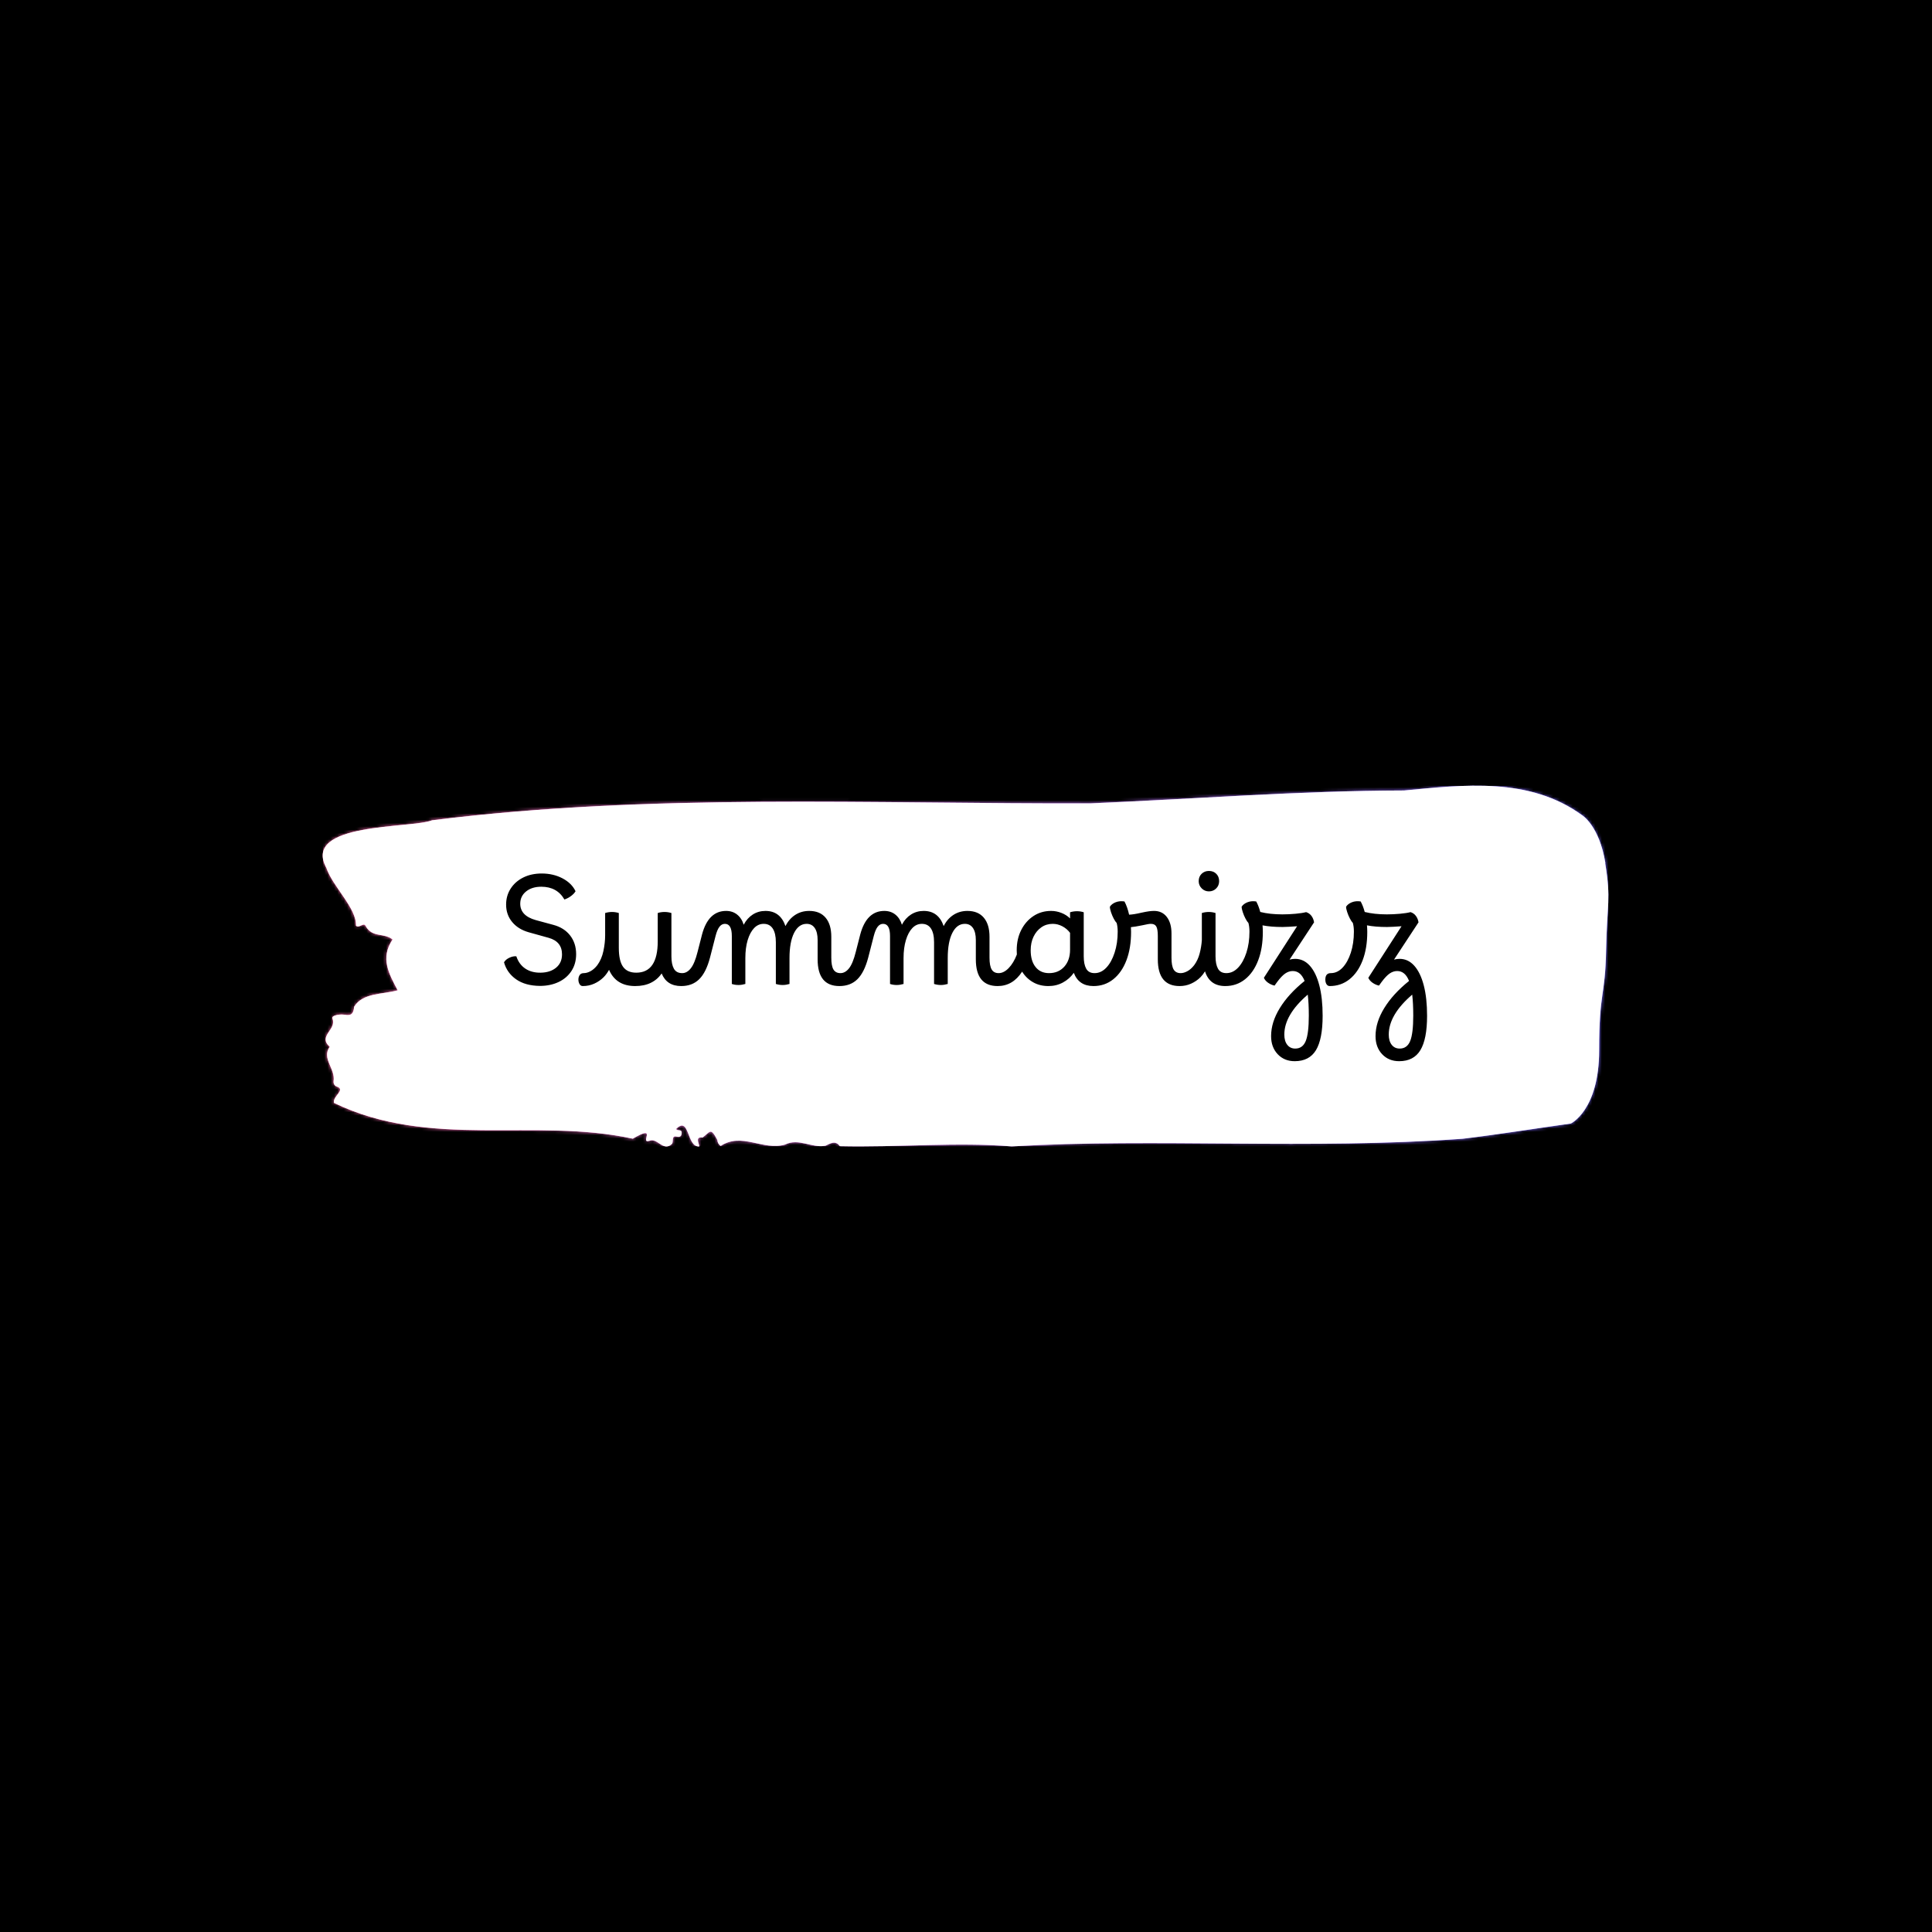 <svg xmlns="http://www.w3.org/2000/svg" version="1.1" xmlns:xlink="http://www.w3.org/1999/xlink" xmlns:svgjs="http://svgjs.dev/svgjs" width="1500" height="1500" viewBox="0 0 1500 1500"><rect width="1500" height="1500" fill="#000000"></rect><g transform="matrix(0.667,0,0,0.667,249.395,609.984)"><svg viewBox="0 0 396 111" data-background-color="#000000" preserveAspectRatio="xMidYMid meet" height="420" width="1500" xmlns="http://www.w3.org/2000/svg" xmlns:xlink="http://www.w3.org/1999/xlink"><g id="tight-bounds" transform="matrix(1,0,0,1,0.24,0.006)"><svg viewBox="0 0 395.52 110.987" height="110.987" width="395.52"><rect width="395.52" height="110.987" fill="url(#6b6a971b-741e-4929-9cd5-fd2300fdb99a)" mask="url(#01cd47d6-1492-4acb-83e9-994ccc5544f6)" data-fill-palette-color="tertiary"></rect><g><svg viewBox="0 0 395.52 110.987" height="110.987" width="395.52"><g><svg viewBox="0 0 395.52 110.987" height="110.987" width="395.52"><g id="textblocktransform"><svg viewBox="0 0 395.52 110.987" height="110.987" width="395.52" id="textblock"><g><svg viewBox="0 0 395.52 110.987" height="110.987" width="395.52"><path d="M394.594 23.805C392.735 12.284 387.435 9.081 387.435 9.081 371.165-2.785 350.86-0.227 332.619 1.478 300.414 1.547 268.339 4.082 236.208 5.441 168.767 5.648 100.749 2.238 33.643 10.648 27.339 13.229-6.54 11.155 1.121 25.279 3.129 31.155 10.456 37.675 10.232 43.067 11.236 44.011 12.631 41.846 13.226 43.205 15.309 46.868 18.711 45.14 21.501 47.306 17.614 53.089 20.403 57.905 23.062 62.951 18.377 64.264 12.371 63.642 9.675 67.997 9.396 71.153 7.89 70.554 6.235 70.416 5.026 70.324 2.59 70.67 2.999 71.66 4.394 75.047-1.594 77.006 2.162 80.324-0.422 83.918 3.948 87.029 3.353 90.922 3.278 91.706 3.687 92.374 4.338 92.558 7.22 93.549 3.018 95.485 3.464 97.581 33.029 111.913 65.104 102.005 95.394 108.595 103.259 103.987 97.346 110.231 100.489 109.263 102.943 108.134 104.728 112.811 107.499 110.162 107.927 109.401 107.276 107.604 108.8 107.95 109.6 108.134 110.307 108.088 110.418 107.028 110.586 105.438 109.117 106.429 108.726 105.599 112.947 101.406 111.906 111.383 115.866 110.968 115.68 109.747 114.528 107.996 116.889 108.226 119.232 106.475 119.306 105.023 121.389 108.963 121.463 109.816 121.835 110.415 122.43 110.83 128.938 106.544 135.409 112.35 142.233 110.415 146.417 108.295 150.433 111.567 154.672 110.761 156.16 110.115 157.666 108.963 159.098 110.899 176.632 111.314 195.319 109.586 211.943 110.968 256.364 108.387 303.836 112.028 350.674 108.618 361.719 107.304 373.192 105.438 383.958 103.941 383.958 103.941 392.679 99.839 392.679 81.407S394.538 65.278 394.817 50.601C395.096 35.924 396.398 35.325 394.538 23.805Z" opacity="1" fill="url(#6b6a971b-741e-4929-9cd5-fd2300fdb99a)" data-fill-palette-color="tertiary"></path><g transform="matrix(1,0,0,1,55.768,26.231)"><svg width="283.983" viewBox="2.6 -37.6 307.13 63.3" height="58.526" data-palette-color="#000000"><path d="M14.55 0.65L14.55 0.65Q9.7 0.6 6.65-1.53 3.6-3.65 2.6-7.2L2.6-7.2Q3.15-8.15 4.38-8.72 5.6-9.3 6.7-9.2L6.7-9.2Q7.6-6.5 9.7-5.1 11.8-3.7 14.8-3.75L14.8-3.75Q18-3.8 19.95-5.43 21.9-7.05 21.9-9.85L21.9-9.85Q21.9-14.1 17.45-15.35L17.45-15.35 10.8-17.2Q7.3-18.2 5.3-20.63 3.3-23.05 3.3-26.4L3.3-26.4Q3.3-29.4 4.83-31.75 6.35-34.1 9.03-35.43 11.7-36.75 15.15-36.75L15.15-36.75Q19-36.75 22.08-35.13 25.15-33.5 26.4-30.85L26.4-30.85Q25.95-30.05 24.93-29.28 23.9-28.5 22.7-28.1L22.7-28.1Q20.25-32.35 15-32.35L15-32.35Q11.9-32.35 9.95-30.78 8-29.2 8-26.7L8-26.7Q8-22.7 13.15-21.25L13.15-21.25 19.05-19.65Q22.6-18.7 24.6-16.13 26.6-13.55 26.6-9.9L26.6-9.9Q26.6-6.7 25.03-4.3 23.45-1.9 20.73-0.63 18 0.65 14.55 0.65ZM29.15-3.6L29.15-3.6Q30.2-3.6 31.4-4.25 32.6-4.9 33.65-6.25L33.65-6.25Q35.1-8.25 35.67-10.95 36.25-13.65 36.25-16.2L36.25-16.2 36.25-23.6Q36.7-23.75 37.3-23.85 37.9-23.95 38.55-23.95L38.55-23.95Q39.7-23.95 40.8-23.6L40.8-23.6 40.8-12.05Q40.8-7.7 42.2-5.73 43.6-3.75 46.6-3.75L46.6-3.75Q53.75-3.75 53.75-14.2L53.75-14.2 53.75-23.6Q54.15-23.75 54.75-23.85 55.35-23.95 56-23.95L56-23.95Q57.2-23.95 58.3-23.6L58.3-23.6 58.3-9.2Q58.3-6.55 59.12-5.08 59.95-3.6 61.9-3.6L61.9-3.6Q62.75-3.6 63.05-2.9 63.35-2.2 63.35-1.4L63.35-1.4Q63.35-0.6 62.92 0.05 62.5 0.7 61.55 0.7L61.55 0.7Q56.75 0.7 55.05-3.5L55.05-3.5Q53.65-1.45 51.45-0.38 49.25 0.7 46.25 0.7L46.25 0.7Q39.9 0.7 37.55-4.7L37.55-4.7Q36.75-3.25 35.75-2.25L35.75-2.25Q34.4-0.9 32.62-0.1 30.85 0.7 28.8 0.7L28.8 0.7Q28.1 0.7 27.72 0.03 27.35-0.65 27.35-1.45L27.35-1.45Q27.35-2.3 27.77-2.95 28.2-3.6 29.15-3.6ZM61.55 0.7L61.55 0.7Q60.9 0.7 60.5 0.1 60.1-0.5 60.1-1.45L60.1-1.45Q60.1-3.6 61.9-3.6L61.9-3.6Q63.5-3.6 64.77-5.23 66.05-6.85 67-10.65L67-10.65 68.5-16.5Q70.6-24.3 76.5-24.3L76.5-24.3Q78.65-24.3 80.17-23.08 81.7-21.85 82.35-19.7L82.35-19.7Q83.5-21.9 85.37-23.1 87.25-24.3 89.6-24.3L89.6-24.3Q94.5-24.3 96.25-19.25L96.25-19.25Q97.45-21.65 99.5-22.98 101.55-24.3 104.15-24.3L104.15-24.3Q107.7-24.3 109.6-22.05 111.5-19.8 111.5-15.7L111.5-15.7 111.5-8.75Q111.5-6 112.22-4.8 112.95-3.6 114.55-3.6L114.55-3.6Q115.25-3.6 115.62-3 116-2.4 116-1.4L116-1.4Q116-0.6 115.57 0.05 115.15 0.7 114.2 0.7L114.2 0.7Q106.95 0.7 106.95-8.2L106.95-8.2 106.95-14.6Q106.95-17.2 106-18.6 105.05-20 103.3-20L103.3-20Q100.65-20 99.12-16.98 97.59-13.95 97.59-8.6L97.59-8.6 97.59 0Q97.09 0.15 96.5 0.25 95.9 0.35 95.34 0.35L95.34 0.35Q94.15 0.35 93.05 0L93.05 0 93.05-13.9Q93.05-16.85 92.02-18.43 91-20 89-20L89-20Q87.15-20 85.8-18.57 84.45-17.15 83.67-14.58 82.9-12 82.9-8.6L82.9-8.6 82.9 0Q82.4 0.15 81.8 0.25 81.2 0.35 80.65 0.35L80.65 0.35Q79.4 0.35 78.4 0L78.4 0 78.4-15.95Q78.4-20 76.1-20L76.1-20Q75.05-20 74.3-19.05 73.55-18.1 73-16L73-16 71.15-8.8Q69.85-3.85 67.55-1.58 65.25 0.7 61.55 0.7ZM114.19 0.7L114.19 0.7Q113.54 0.7 113.14 0.1 112.74-0.5 112.74-1.45L112.74-1.45Q112.74-3.6 114.54-3.6L114.54-3.6Q116.14-3.6 117.42-5.23 118.69-6.85 119.64-10.65L119.64-10.65 121.14-16.5Q123.24-24.3 129.14-24.3L129.14-24.3Q131.29-24.3 132.82-23.08 134.34-21.85 134.99-19.7L134.99-19.7Q136.14-21.9 138.02-23.1 139.89-24.3 142.24-24.3L142.24-24.3Q147.14-24.3 148.89-19.25L148.89-19.25Q150.09-21.65 152.14-22.98 154.19-24.3 156.79-24.3L156.79-24.3Q160.34-24.3 162.24-22.05 164.14-19.8 164.14-15.7L164.14-15.7 164.14-8.75Q164.14-6 164.87-4.8 165.59-3.6 167.19-3.6L167.19-3.6Q167.89-3.6 168.27-3 168.64-2.4 168.64-1.4L168.64-1.4Q168.64-0.6 168.22 0.05 167.79 0.7 166.84 0.7L166.84 0.7Q159.59 0.7 159.59-8.2L159.59-8.2 159.59-14.6Q159.59-17.2 158.64-18.6 157.69-20 155.94-20L155.94-20Q153.29-20 151.77-16.98 150.24-13.95 150.24-8.6L150.24-8.6 150.24 0Q149.74 0.15 149.14 0.25 148.54 0.35 147.99 0.35L147.99 0.35Q146.79 0.35 145.69 0L145.69 0 145.69-13.9Q145.69-16.85 144.67-18.43 143.64-20 141.64-20L141.64-20Q139.79-20 138.44-18.57 137.09-17.15 136.32-14.58 135.54-12 135.54-8.6L135.54-8.6 135.54 0Q135.04 0.15 134.44 0.25 133.84 0.35 133.29 0.35L133.29 0.35Q132.04 0.35 131.04 0L131.04 0 131.04-15.95Q131.04-20 128.74-20L128.74-20Q127.69-20 126.94-19.05 126.19-18.1 125.64-16L125.64-16 123.79-8.8Q122.49-3.85 120.19-1.58 117.89 0.7 114.19 0.7ZM167.19-3.6L167.19-3.6Q168.89-3.6 170.52-5.28 172.14-6.95 173.24-9.8L173.24-9.8Q173.19-10.5 173.19-11.2L173.19-11.2Q173.19-15 174.69-17.95 176.19-20.9 178.77-22.6 181.34-24.3 184.64-24.3L184.64-24.3Q186.39-24.3 188.09-23.63 189.79-22.95 190.94-21.8L190.94-21.8 190.94-23.85Q191.39-24 191.99-24.1 192.59-24.2 193.24-24.2L193.24-24.2Q194.44-24.2 195.49-23.85L195.49-23.85 195.49-9.2Q195.49-6.55 196.31-5.08 197.14-3.6 199.09-3.6L199.09-3.6Q199.94-3.6 200.24-2.9 200.54-2.2 200.54-1.4L200.54-1.4Q200.54-0.6 200.12 0.05 199.69 0.7 198.74 0.7L198.74 0.7Q193.84 0.7 192.19-3.7L192.19-3.7Q190.74-1.65 188.56-0.48 186.39 0.7 183.74 0.7L183.74 0.7Q180.84 0.7 178.62-0.58 176.39-1.85 174.99-4.1L174.99-4.1Q171.89 0.7 166.84 0.7L166.84 0.7Q166.19 0.7 165.79 0.1 165.39-0.5 165.39-1.45L165.39-1.45Q165.39-3.6 167.19-3.6ZM177.84-11.2L177.84-11.2Q177.84-7.65 179.47-5.63 181.09-3.6 183.94-3.6L183.94-3.6Q187.09-3.6 189.02-5.75 190.94-7.9 190.94-11.4L190.94-11.4 190.94-17Q189.94-18.35 188.39-19.18 186.84-20 185.19-20L185.19-20Q183.04-20 181.39-18.85 179.74-17.7 178.79-15.73 177.84-13.75 177.84-11.2ZM198.74 0.7L198.74 0.7Q198.09 0.7 197.69 0.1 197.29-0.5 197.29-1.45L197.29-1.45Q197.29-3.6 199.09-3.6L199.09-3.6Q201.29-3.6 203.01-5.43 204.74-7.25 205.76-10.4 206.79-13.55 206.79-17.4L206.79-17.4Q206.79-18.3 206.69-19.05 206.59-19.8 206.44-20.3L206.44-20.3Q205.99-20.75 205.46-21.75 204.94-22.75 204.56-23.88 204.19-25 204.19-25.7L204.19-25.7Q204.79-26.65 206.11-27.18 207.44-27.7 209.04-27.45L209.04-27.45Q209.99-25.7 210.59-23.05L210.59-23.05Q212.09-23.1 214.64-23.7L214.64-23.7Q216.24-24.05 217.21-24.18 218.19-24.3 218.89-24.3L218.89-24.3Q221.59-24.3 223.14-22.28 224.69-20.25 224.69-16.8L224.69-16.8 224.69-8.75Q224.69-6 225.41-4.8 226.14-3.6 227.74-3.6L227.74-3.6Q228.44-3.6 228.81-3 229.19-2.4 229.19-1.4L229.19-1.4Q229.19-0.6 228.76 0.05 228.34 0.7 227.39 0.7L227.39 0.7Q220.14 0.7 220.14-8.2L220.14-8.2 220.14-15.95Q220.14-18.2 219.64-19.1 219.14-20 217.84-20L217.84-20Q217.39-20 216.84-19.9 216.29-19.8 214.89-19.5L214.89-19.5Q212.44-19 211.19-18.9L211.19-18.9Q211.24-18.1 211.24-17.3L211.24-17.3Q211.24-11.9 209.69-7.85 208.14-3.8 205.31-1.55 202.49 0.7 198.74 0.7ZM227.74-3.6L227.74-3.6Q228.79-3.6 229.99-4.25 231.19-4.9 232.24-6.25L232.24-6.25Q233.49-7.95 234.06-10.15 234.64-12.35 234.79-14.6L234.79-14.6 234.79-23.6Q235.24-23.75 235.84-23.85 236.44-23.95 237.09-23.95L237.09-23.95Q238.24-23.95 239.34-23.6L239.34-23.6 239.34-9.2Q239.34-6.55 240.16-5.08 240.99-3.6 242.94-3.6L242.94-3.6Q243.79-3.6 244.09-2.9 244.39-2.2 244.39-1.4L244.39-1.4Q244.39-0.6 243.96 0.05 243.54 0.7 242.59 0.7L242.59 0.7Q237.39 0.7 235.84-4.2L235.84-4.2Q235.14-3.05 234.34-2.25L234.34-2.25Q232.99-0.9 231.21-0.1 229.44 0.7 227.39 0.7L227.39 0.7Q226.69 0.7 226.31 0.03 225.94-0.65 225.94-1.45L225.94-1.45Q225.94-2.3 226.36-2.95 226.79-3.6 227.74-3.6ZM237.14-30.8L237.14-30.8Q235.74-30.8 234.74-31.8 233.74-32.8 233.74-34.2L233.74-34.2Q233.74-35.7 234.71-36.65 235.69-37.6 237.14-37.6L237.14-37.6Q238.64-37.6 239.59-36.65 240.54-35.7 240.54-34.2L240.54-34.2Q240.54-32.75 239.56-31.78 238.59-30.8 237.14-30.8ZM242.58 0.7L242.58 0.7Q241.93 0.7 241.53 0.1 241.13-0.5 241.13-1.45L241.13-1.45Q241.13-3.6 242.93-3.6L242.93-3.6Q245.13-3.6 246.86-5.43 248.58-7.25 249.61-10.4 250.63-13.55 250.63-17.4L250.63-17.4Q250.63-18.3 250.53-19.05 250.43-19.8 250.28-20.3L250.28-20.3Q249.83-20.75 249.31-21.75 248.78-22.75 248.41-23.88 248.03-25 248.03-25.7L248.03-25.7Q248.63-26.65 249.96-27.18 251.28-27.7 252.88-27.45L252.88-27.45Q253.68-26 254.23-23.95L254.23-23.95Q257.43-23.15 261.58-23.15L261.58-23.15Q263.73-23.15 265.93-23.35 268.13-23.55 269.48-23.9L269.48-23.9Q270.58-23.55 271.26-22.65 271.93-21.75 272.13-20.5L272.13-20.5 263.98-8.1Q264.93-8.35 265.83-8.35L265.83-8.35Q268.68-8.35 270.73-6.05 272.78-3.75 273.88 0.48 274.98 4.7 274.98 10.6L274.98 10.6Q274.98 18.35 272.76 22.03 270.53 25.7 265.68 25.7L265.68 25.7Q262.23 25.7 260.03 23.38 257.83 21.05 257.83 17.35L257.83 17.35Q257.83 12.75 260.73 8.03 263.63 3.3 268.98-1L268.98-1Q267.68-4.3 265.03-4.3L265.03-4.3Q263.73-4.3 262.53-3.48 261.33-2.65 259.88-0.7L259.88-0.7 258.98 0.55Q257.83 0.3 256.83-0.4 255.83-1.1 255.43-2.05L255.43-2.05 266.48-19.2Q265.28-19.1 263.88-19.03 262.48-18.95 261.68-18.95L261.68-18.95Q257.73-18.95 254.98-19.5L254.98-19.5Q255.08-18.4 255.08-17.3L255.08-17.3Q255.08-11.9 253.53-7.85 251.98-3.8 249.16-1.55 246.33 0.7 242.58 0.7ZM262.23 16.85L262.23 16.85Q262.23 19 263.21 20.25 264.18 21.5 265.88 21.5L265.88 21.5Q268.33 21.5 269.36 18.98 270.38 16.45 270.38 10.55L270.38 10.55Q270.38 6.45 270.03 3.55L270.03 3.55Q262.23 10.25 262.23 16.85ZM277.33 0.7L277.33 0.7Q276.68 0.7 276.28 0.1 275.88-0.5 275.88-1.45L275.88-1.45Q275.88-3.6 277.68-3.6L277.68-3.6Q279.88-3.6 281.61-5.43 283.33-7.25 284.36-10.4 285.38-13.55 285.38-17.4L285.38-17.4Q285.38-18.3 285.28-19.05 285.18-19.8 285.03-20.3L285.03-20.3Q284.58-20.75 284.06-21.75 283.53-22.75 283.16-23.88 282.78-25 282.78-25.7L282.78-25.7Q283.38-26.65 284.71-27.18 286.03-27.7 287.63-27.45L287.63-27.45Q288.43-26 288.98-23.95L288.98-23.95Q292.18-23.15 296.33-23.15L296.33-23.15Q298.48-23.15 300.68-23.35 302.88-23.55 304.23-23.9L304.23-23.9Q305.33-23.55 306-22.65 306.68-21.75 306.88-20.5L306.88-20.5 298.73-8.1Q299.68-8.35 300.58-8.35L300.58-8.35Q303.43-8.35 305.48-6.05 307.53-3.75 308.63 0.48 309.73 4.7 309.73 10.6L309.73 10.6Q309.73 18.35 307.5 22.03 305.28 25.7 300.43 25.7L300.43 25.7Q296.98 25.7 294.78 23.38 292.58 21.05 292.58 17.35L292.58 17.35Q292.58 12.75 295.48 8.03 298.38 3.3 303.73-1L303.73-1Q302.43-4.3 299.78-4.3L299.78-4.3Q298.48-4.3 297.28-3.48 296.08-2.65 294.63-0.7L294.63-0.7 293.73 0.55Q292.58 0.3 291.58-0.4 290.58-1.1 290.18-2.05L290.18-2.05 301.23-19.2Q300.03-19.1 298.63-19.03 297.23-18.95 296.43-18.95L296.43-18.95Q292.48-18.95 289.73-19.5L289.73-19.5Q289.83-18.4 289.83-17.3L289.83-17.3Q289.83-11.9 288.28-7.85 286.73-3.8 283.91-1.55 281.08 0.7 277.33 0.7ZM296.98 16.85L296.98 16.85Q296.98 19 297.96 20.25 298.93 21.5 300.63 21.5L300.63 21.5Q303.08 21.5 304.11 18.98 305.13 16.45 305.13 10.55L305.13 10.55Q305.13 6.45 304.78 3.55L304.78 3.55Q296.98 10.25 296.98 16.85Z" opacity="1" transform="matrix(1,0,0,1,0,0)" fill="#000000" class="wordmark-text-0" data-fill-palette-color="quaternary" id="text-0"></path></svg></g></svg></g></svg></g></svg></g><g></g></svg></g><defs></defs><mask id="01cd47d6-1492-4acb-83e9-994ccc5544f6"><g id="SvgjsG3546"><svg viewBox="0 0 395.52 110.987" height="110.987" width="395.52"><g><svg viewBox="0 0 395.52 110.987" height="110.987" width="395.52"><g><svg viewBox="0 0 395.52 110.987" height="110.987" width="395.52"><g id="SvgjsG3545"><svg viewBox="0 0 395.52 110.987" height="110.987" width="395.52" id="SvgjsSvg3544"><g><svg viewBox="0 0 395.52 110.987" height="110.987" width="395.52"><path d="M394.594 23.805C392.735 12.284 387.435 9.081 387.435 9.081 371.165-2.785 350.86-0.227 332.619 1.478 300.414 1.547 268.339 4.082 236.208 5.441 168.767 5.648 100.749 2.238 33.643 10.648 27.339 13.229-6.54 11.155 1.121 25.279 3.129 31.155 10.456 37.675 10.232 43.067 11.236 44.011 12.631 41.846 13.226 43.205 15.309 46.868 18.711 45.14 21.501 47.306 17.614 53.089 20.403 57.905 23.062 62.951 18.377 64.264 12.371 63.642 9.675 67.997 9.396 71.153 7.89 70.554 6.235 70.416 5.026 70.324 2.59 70.67 2.999 71.66 4.394 75.047-1.594 77.006 2.162 80.324-0.422 83.918 3.948 87.029 3.353 90.922 3.278 91.706 3.687 92.374 4.338 92.558 7.22 93.549 3.018 95.485 3.464 97.581 33.029 111.913 65.104 102.005 95.394 108.595 103.259 103.987 97.346 110.231 100.489 109.263 102.943 108.134 104.728 112.811 107.499 110.162 107.927 109.401 107.276 107.604 108.8 107.95 109.6 108.134 110.307 108.088 110.418 107.028 110.586 105.438 109.117 106.429 108.726 105.599 112.947 101.406 111.906 111.383 115.866 110.968 115.68 109.747 114.528 107.996 116.889 108.226 119.232 106.475 119.306 105.023 121.389 108.963 121.463 109.816 121.835 110.415 122.43 110.83 128.938 106.544 135.409 112.35 142.233 110.415 146.417 108.295 150.433 111.567 154.672 110.761 156.16 110.115 157.666 108.963 159.098 110.899 176.632 111.314 195.319 109.586 211.943 110.968 256.364 108.387 303.836 112.028 350.674 108.618 361.719 107.304 373.192 105.438 383.958 103.941 383.958 103.941 392.679 99.839 392.679 81.407S394.538 65.278 394.817 50.601C395.096 35.924 396.398 35.325 394.538 23.805Z" opacity="1" fill="white"></path><g transform="matrix(1,0,0,1,55.768,26.231)"><svg width="283.983" viewBox="2.6 -37.6 307.13 63.3" height="58.526" data-palette-color="#000000"><path d="M14.55 0.65L14.55 0.65Q9.7 0.6 6.65-1.53 3.6-3.65 2.6-7.2L2.6-7.2Q3.15-8.15 4.38-8.72 5.6-9.3 6.7-9.2L6.7-9.2Q7.6-6.5 9.7-5.1 11.8-3.7 14.8-3.75L14.8-3.75Q18-3.8 19.95-5.43 21.9-7.05 21.9-9.85L21.9-9.85Q21.9-14.1 17.45-15.35L17.45-15.35 10.8-17.2Q7.3-18.2 5.3-20.63 3.3-23.05 3.3-26.4L3.3-26.4Q3.3-29.4 4.83-31.75 6.35-34.1 9.03-35.43 11.7-36.75 15.15-36.75L15.15-36.75Q19-36.75 22.08-35.13 25.15-33.5 26.4-30.85L26.4-30.85Q25.95-30.05 24.93-29.28 23.9-28.5 22.7-28.1L22.7-28.1Q20.25-32.35 15-32.35L15-32.35Q11.9-32.35 9.95-30.78 8-29.2 8-26.7L8-26.7Q8-22.7 13.15-21.25L13.15-21.25 19.05-19.65Q22.6-18.7 24.6-16.13 26.6-13.55 26.6-9.9L26.6-9.9Q26.6-6.7 25.03-4.3 23.45-1.9 20.73-0.63 18 0.65 14.55 0.65ZM29.15-3.6L29.15-3.6Q30.2-3.6 31.4-4.25 32.6-4.9 33.65-6.25L33.65-6.25Q35.1-8.25 35.67-10.95 36.25-13.65 36.25-16.2L36.25-16.2 36.25-23.6Q36.7-23.75 37.3-23.85 37.9-23.95 38.55-23.95L38.55-23.95Q39.7-23.95 40.8-23.6L40.8-23.6 40.8-12.05Q40.8-7.7 42.2-5.73 43.6-3.75 46.6-3.75L46.6-3.75Q53.75-3.75 53.75-14.2L53.75-14.2 53.75-23.6Q54.15-23.75 54.75-23.85 55.35-23.95 56-23.95L56-23.95Q57.2-23.95 58.3-23.6L58.3-23.6 58.3-9.2Q58.3-6.55 59.12-5.08 59.95-3.6 61.9-3.6L61.9-3.6Q62.75-3.6 63.05-2.9 63.35-2.2 63.35-1.4L63.35-1.4Q63.35-0.6 62.92 0.05 62.5 0.7 61.55 0.7L61.55 0.7Q56.75 0.7 55.05-3.5L55.05-3.5Q53.65-1.45 51.45-0.38 49.25 0.7 46.25 0.7L46.25 0.7Q39.9 0.7 37.55-4.7L37.55-4.7Q36.75-3.25 35.75-2.25L35.75-2.25Q34.4-0.9 32.62-0.1 30.85 0.7 28.8 0.7L28.8 0.7Q28.1 0.7 27.72 0.03 27.35-0.65 27.35-1.45L27.35-1.45Q27.35-2.3 27.77-2.95 28.2-3.6 29.15-3.6ZM61.55 0.7L61.55 0.7Q60.9 0.7 60.5 0.1 60.1-0.5 60.1-1.45L60.1-1.45Q60.1-3.6 61.9-3.6L61.9-3.6Q63.5-3.6 64.77-5.23 66.05-6.85 67-10.65L67-10.65 68.5-16.5Q70.6-24.3 76.5-24.3L76.5-24.3Q78.65-24.3 80.17-23.08 81.7-21.85 82.35-19.7L82.35-19.7Q83.5-21.9 85.37-23.1 87.25-24.3 89.6-24.3L89.6-24.3Q94.5-24.3 96.25-19.25L96.25-19.25Q97.45-21.65 99.5-22.98 101.55-24.3 104.15-24.3L104.15-24.3Q107.7-24.3 109.6-22.05 111.5-19.8 111.5-15.7L111.5-15.7 111.5-8.75Q111.5-6 112.22-4.8 112.95-3.6 114.55-3.6L114.55-3.6Q115.25-3.6 115.62-3 116-2.4 116-1.4L116-1.4Q116-0.6 115.57 0.05 115.15 0.7 114.2 0.7L114.2 0.7Q106.95 0.7 106.95-8.2L106.95-8.2 106.95-14.6Q106.95-17.2 106-18.6 105.05-20 103.3-20L103.3-20Q100.65-20 99.12-16.98 97.59-13.95 97.59-8.6L97.59-8.6 97.59 0Q97.09 0.15 96.5 0.25 95.9 0.35 95.34 0.35L95.34 0.35Q94.15 0.35 93.05 0L93.05 0 93.05-13.9Q93.05-16.85 92.02-18.43 91-20 89-20L89-20Q87.15-20 85.8-18.57 84.45-17.15 83.67-14.58 82.9-12 82.9-8.6L82.9-8.6 82.9 0Q82.4 0.15 81.8 0.25 81.2 0.35 80.65 0.35L80.65 0.35Q79.4 0.35 78.4 0L78.4 0 78.4-15.95Q78.4-20 76.1-20L76.1-20Q75.05-20 74.3-19.05 73.55-18.1 73-16L73-16 71.15-8.8Q69.85-3.85 67.55-1.58 65.25 0.7 61.55 0.7ZM114.19 0.7L114.19 0.7Q113.54 0.7 113.14 0.1 112.74-0.5 112.74-1.45L112.74-1.45Q112.74-3.6 114.54-3.6L114.54-3.6Q116.14-3.6 117.42-5.23 118.69-6.85 119.64-10.65L119.64-10.65 121.14-16.5Q123.24-24.3 129.14-24.3L129.14-24.3Q131.29-24.3 132.82-23.08 134.34-21.85 134.99-19.7L134.99-19.7Q136.14-21.9 138.02-23.1 139.89-24.3 142.24-24.3L142.24-24.3Q147.14-24.3 148.89-19.25L148.89-19.25Q150.09-21.65 152.14-22.98 154.19-24.3 156.79-24.3L156.79-24.3Q160.34-24.3 162.24-22.05 164.14-19.8 164.14-15.7L164.14-15.7 164.14-8.75Q164.14-6 164.87-4.8 165.59-3.6 167.19-3.6L167.19-3.6Q167.89-3.6 168.27-3 168.64-2.4 168.64-1.4L168.64-1.4Q168.64-0.6 168.22 0.05 167.79 0.7 166.84 0.7L166.84 0.7Q159.59 0.7 159.59-8.2L159.59-8.2 159.59-14.6Q159.59-17.2 158.64-18.6 157.69-20 155.94-20L155.94-20Q153.29-20 151.77-16.98 150.24-13.95 150.24-8.6L150.24-8.6 150.24 0Q149.74 0.15 149.14 0.25 148.54 0.35 147.99 0.35L147.99 0.35Q146.79 0.35 145.69 0L145.69 0 145.69-13.9Q145.69-16.85 144.67-18.43 143.64-20 141.64-20L141.64-20Q139.79-20 138.44-18.57 137.09-17.15 136.32-14.58 135.54-12 135.54-8.6L135.54-8.6 135.54 0Q135.04 0.15 134.44 0.25 133.84 0.35 133.29 0.35L133.29 0.35Q132.04 0.35 131.04 0L131.04 0 131.04-15.95Q131.04-20 128.74-20L128.74-20Q127.69-20 126.94-19.05 126.19-18.1 125.64-16L125.64-16 123.79-8.8Q122.49-3.85 120.19-1.58 117.89 0.7 114.19 0.7ZM167.19-3.6L167.19-3.6Q168.89-3.6 170.52-5.28 172.14-6.95 173.24-9.8L173.24-9.8Q173.19-10.5 173.19-11.2L173.19-11.2Q173.19-15 174.69-17.95 176.19-20.9 178.77-22.6 181.34-24.3 184.64-24.3L184.64-24.3Q186.39-24.3 188.09-23.63 189.79-22.95 190.94-21.8L190.94-21.8 190.94-23.85Q191.39-24 191.99-24.1 192.59-24.2 193.24-24.2L193.24-24.2Q194.44-24.2 195.49-23.85L195.49-23.85 195.49-9.2Q195.49-6.55 196.31-5.08 197.14-3.6 199.09-3.6L199.09-3.6Q199.94-3.6 200.24-2.9 200.54-2.2 200.54-1.4L200.54-1.4Q200.54-0.6 200.12 0.05 199.69 0.7 198.74 0.7L198.74 0.7Q193.84 0.7 192.19-3.7L192.19-3.7Q190.74-1.65 188.56-0.48 186.39 0.7 183.74 0.7L183.74 0.7Q180.84 0.7 178.62-0.58 176.39-1.85 174.99-4.1L174.99-4.1Q171.89 0.7 166.84 0.7L166.84 0.7Q166.19 0.7 165.79 0.1 165.39-0.5 165.39-1.45L165.39-1.45Q165.39-3.6 167.19-3.6ZM177.84-11.2L177.84-11.2Q177.84-7.65 179.47-5.63 181.09-3.6 183.94-3.6L183.94-3.6Q187.09-3.6 189.02-5.75 190.94-7.9 190.94-11.4L190.94-11.4 190.94-17Q189.94-18.35 188.39-19.18 186.84-20 185.19-20L185.19-20Q183.04-20 181.39-18.85 179.74-17.7 178.79-15.73 177.84-13.75 177.84-11.2ZM198.74 0.7L198.74 0.7Q198.09 0.7 197.69 0.1 197.29-0.5 197.29-1.45L197.29-1.45Q197.29-3.6 199.09-3.6L199.09-3.6Q201.29-3.6 203.01-5.43 204.74-7.25 205.76-10.4 206.79-13.55 206.79-17.4L206.79-17.4Q206.79-18.3 206.69-19.05 206.59-19.8 206.44-20.3L206.44-20.3Q205.99-20.75 205.46-21.75 204.94-22.75 204.56-23.88 204.19-25 204.19-25.7L204.19-25.7Q204.79-26.65 206.11-27.18 207.44-27.7 209.04-27.45L209.04-27.45Q209.99-25.7 210.59-23.05L210.59-23.05Q212.09-23.1 214.64-23.7L214.64-23.7Q216.24-24.05 217.21-24.18 218.19-24.3 218.89-24.3L218.89-24.3Q221.59-24.3 223.14-22.28 224.69-20.25 224.69-16.8L224.69-16.8 224.69-8.75Q224.69-6 225.41-4.8 226.14-3.6 227.74-3.6L227.74-3.6Q228.44-3.6 228.81-3 229.19-2.4 229.19-1.4L229.19-1.4Q229.19-0.6 228.76 0.05 228.34 0.7 227.39 0.7L227.39 0.7Q220.14 0.7 220.14-8.2L220.14-8.2 220.14-15.95Q220.14-18.2 219.64-19.1 219.14-20 217.84-20L217.84-20Q217.39-20 216.84-19.9 216.29-19.8 214.89-19.5L214.89-19.5Q212.44-19 211.19-18.9L211.19-18.9Q211.24-18.1 211.24-17.3L211.24-17.3Q211.24-11.9 209.69-7.85 208.14-3.8 205.31-1.55 202.49 0.7 198.74 0.7ZM227.74-3.6L227.74-3.6Q228.79-3.6 229.99-4.25 231.19-4.9 232.24-6.25L232.24-6.25Q233.49-7.95 234.06-10.15 234.64-12.35 234.79-14.6L234.79-14.6 234.79-23.6Q235.24-23.75 235.84-23.85 236.44-23.95 237.09-23.95L237.09-23.95Q238.24-23.95 239.34-23.6L239.34-23.6 239.34-9.2Q239.34-6.55 240.16-5.08 240.99-3.6 242.94-3.6L242.94-3.6Q243.79-3.6 244.09-2.9 244.39-2.2 244.39-1.4L244.39-1.4Q244.39-0.6 243.96 0.05 243.54 0.7 242.59 0.7L242.59 0.7Q237.39 0.7 235.84-4.2L235.84-4.2Q235.14-3.05 234.34-2.25L234.34-2.25Q232.99-0.9 231.21-0.1 229.44 0.7 227.39 0.7L227.39 0.7Q226.69 0.7 226.31 0.03 225.94-0.65 225.94-1.45L225.94-1.45Q225.94-2.3 226.36-2.95 226.79-3.6 227.74-3.6ZM237.14-30.8L237.14-30.8Q235.74-30.8 234.74-31.8 233.74-32.8 233.74-34.2L233.74-34.2Q233.74-35.7 234.71-36.65 235.69-37.6 237.14-37.6L237.14-37.6Q238.64-37.6 239.59-36.65 240.54-35.7 240.54-34.2L240.54-34.2Q240.54-32.75 239.56-31.78 238.59-30.8 237.14-30.8ZM242.58 0.7L242.58 0.7Q241.93 0.7 241.53 0.1 241.13-0.5 241.13-1.45L241.13-1.45Q241.13-3.6 242.93-3.6L242.93-3.6Q245.13-3.6 246.86-5.43 248.58-7.25 249.61-10.4 250.63-13.55 250.63-17.4L250.63-17.4Q250.63-18.3 250.53-19.05 250.43-19.8 250.28-20.3L250.28-20.3Q249.83-20.75 249.31-21.75 248.78-22.75 248.41-23.88 248.03-25 248.03-25.7L248.03-25.7Q248.63-26.65 249.96-27.18 251.28-27.7 252.88-27.45L252.88-27.45Q253.68-26 254.23-23.95L254.23-23.95Q257.43-23.15 261.58-23.15L261.58-23.15Q263.73-23.15 265.93-23.35 268.13-23.55 269.48-23.9L269.48-23.9Q270.58-23.55 271.26-22.65 271.93-21.75 272.13-20.5L272.13-20.5 263.98-8.1Q264.93-8.35 265.83-8.35L265.83-8.35Q268.68-8.35 270.73-6.05 272.78-3.75 273.88 0.48 274.98 4.7 274.98 10.6L274.98 10.6Q274.98 18.35 272.76 22.03 270.53 25.7 265.68 25.7L265.68 25.7Q262.23 25.7 260.03 23.38 257.83 21.05 257.83 17.35L257.83 17.35Q257.83 12.75 260.73 8.03 263.63 3.3 268.98-1L268.98-1Q267.68-4.3 265.03-4.3L265.03-4.3Q263.73-4.3 262.53-3.48 261.33-2.65 259.88-0.7L259.88-0.7 258.98 0.55Q257.83 0.3 256.83-0.4 255.83-1.1 255.43-2.05L255.43-2.05 266.48-19.2Q265.28-19.1 263.88-19.03 262.48-18.95 261.68-18.95L261.68-18.95Q257.73-18.95 254.98-19.5L254.98-19.5Q255.08-18.4 255.08-17.3L255.08-17.3Q255.08-11.9 253.53-7.85 251.98-3.8 249.16-1.55 246.33 0.7 242.58 0.7ZM262.23 16.85L262.23 16.85Q262.23 19 263.21 20.25 264.18 21.5 265.88 21.5L265.88 21.5Q268.33 21.5 269.36 18.98 270.38 16.45 270.38 10.55L270.38 10.55Q270.38 6.45 270.03 3.55L270.03 3.55Q262.23 10.25 262.23 16.85ZM277.33 0.7L277.33 0.7Q276.68 0.7 276.28 0.1 275.88-0.5 275.88-1.45L275.88-1.45Q275.88-3.6 277.68-3.6L277.68-3.6Q279.88-3.6 281.61-5.43 283.33-7.25 284.36-10.4 285.38-13.55 285.38-17.4L285.38-17.4Q285.38-18.3 285.28-19.05 285.18-19.8 285.03-20.3L285.03-20.3Q284.58-20.75 284.06-21.75 283.53-22.75 283.16-23.88 282.78-25 282.78-25.7L282.78-25.7Q283.38-26.65 284.71-27.18 286.03-27.7 287.63-27.45L287.63-27.45Q288.43-26 288.98-23.95L288.98-23.95Q292.18-23.15 296.33-23.15L296.33-23.15Q298.48-23.15 300.68-23.35 302.88-23.55 304.23-23.9L304.23-23.9Q305.33-23.55 306-22.65 306.68-21.75 306.88-20.5L306.88-20.5 298.73-8.1Q299.68-8.35 300.58-8.35L300.58-8.35Q303.43-8.35 305.48-6.05 307.53-3.75 308.63 0.48 309.73 4.7 309.73 10.6L309.73 10.6Q309.73 18.35 307.5 22.03 305.28 25.7 300.43 25.7L300.43 25.7Q296.98 25.7 294.78 23.38 292.58 21.05 292.58 17.35L292.58 17.35Q292.58 12.75 295.48 8.03 298.38 3.3 303.73-1L303.73-1Q302.43-4.3 299.78-4.3L299.78-4.3Q298.48-4.3 297.28-3.48 296.08-2.65 294.63-0.7L294.63-0.7 293.73 0.55Q292.58 0.3 291.58-0.4 290.58-1.1 290.18-2.05L290.18-2.05 301.23-19.2Q300.03-19.1 298.63-19.03 297.23-18.95 296.43-18.95L296.43-18.95Q292.48-18.95 289.73-19.5L289.73-19.5Q289.83-18.4 289.83-17.3L289.83-17.3Q289.83-11.9 288.28-7.85 286.73-3.8 283.91-1.55 281.08 0.7 277.33 0.7ZM296.98 16.85L296.98 16.85Q296.98 19 297.96 20.25 298.93 21.5 300.63 21.5L300.63 21.5Q303.08 21.5 304.11 18.98 305.13 16.45 305.13 10.55L305.13 10.55Q305.13 6.45 304.78 3.55L304.78 3.55Q296.98 10.25 296.98 16.85Z" opacity="1" transform="matrix(1,0,0,1,0,0)" fill="black" class="wordmark-text-0" id="SvgjsPath3543"></path></svg></g></svg></g></svg></g></svg></g><g></g></svg></g><defs><mask></mask></defs></svg><rect width="395.52" height="110.987" fill="black" stroke="none" visibility="hidden"></rect></g></mask><linearGradient x1="0" x2="1" y1="0.548" y2="0.55" id="6b6a971b-741e-4929-9cd5-fd2300fdb99a"><stop stop-color="#ff6cab" offset="0"></stop><stop stop-color="#7366ff" offset="1"></stop></linearGradient></svg><rect width="395.52" height="110.987" fill="none" stroke="none" visibility="hidden"></rect></g></svg></g></svg>